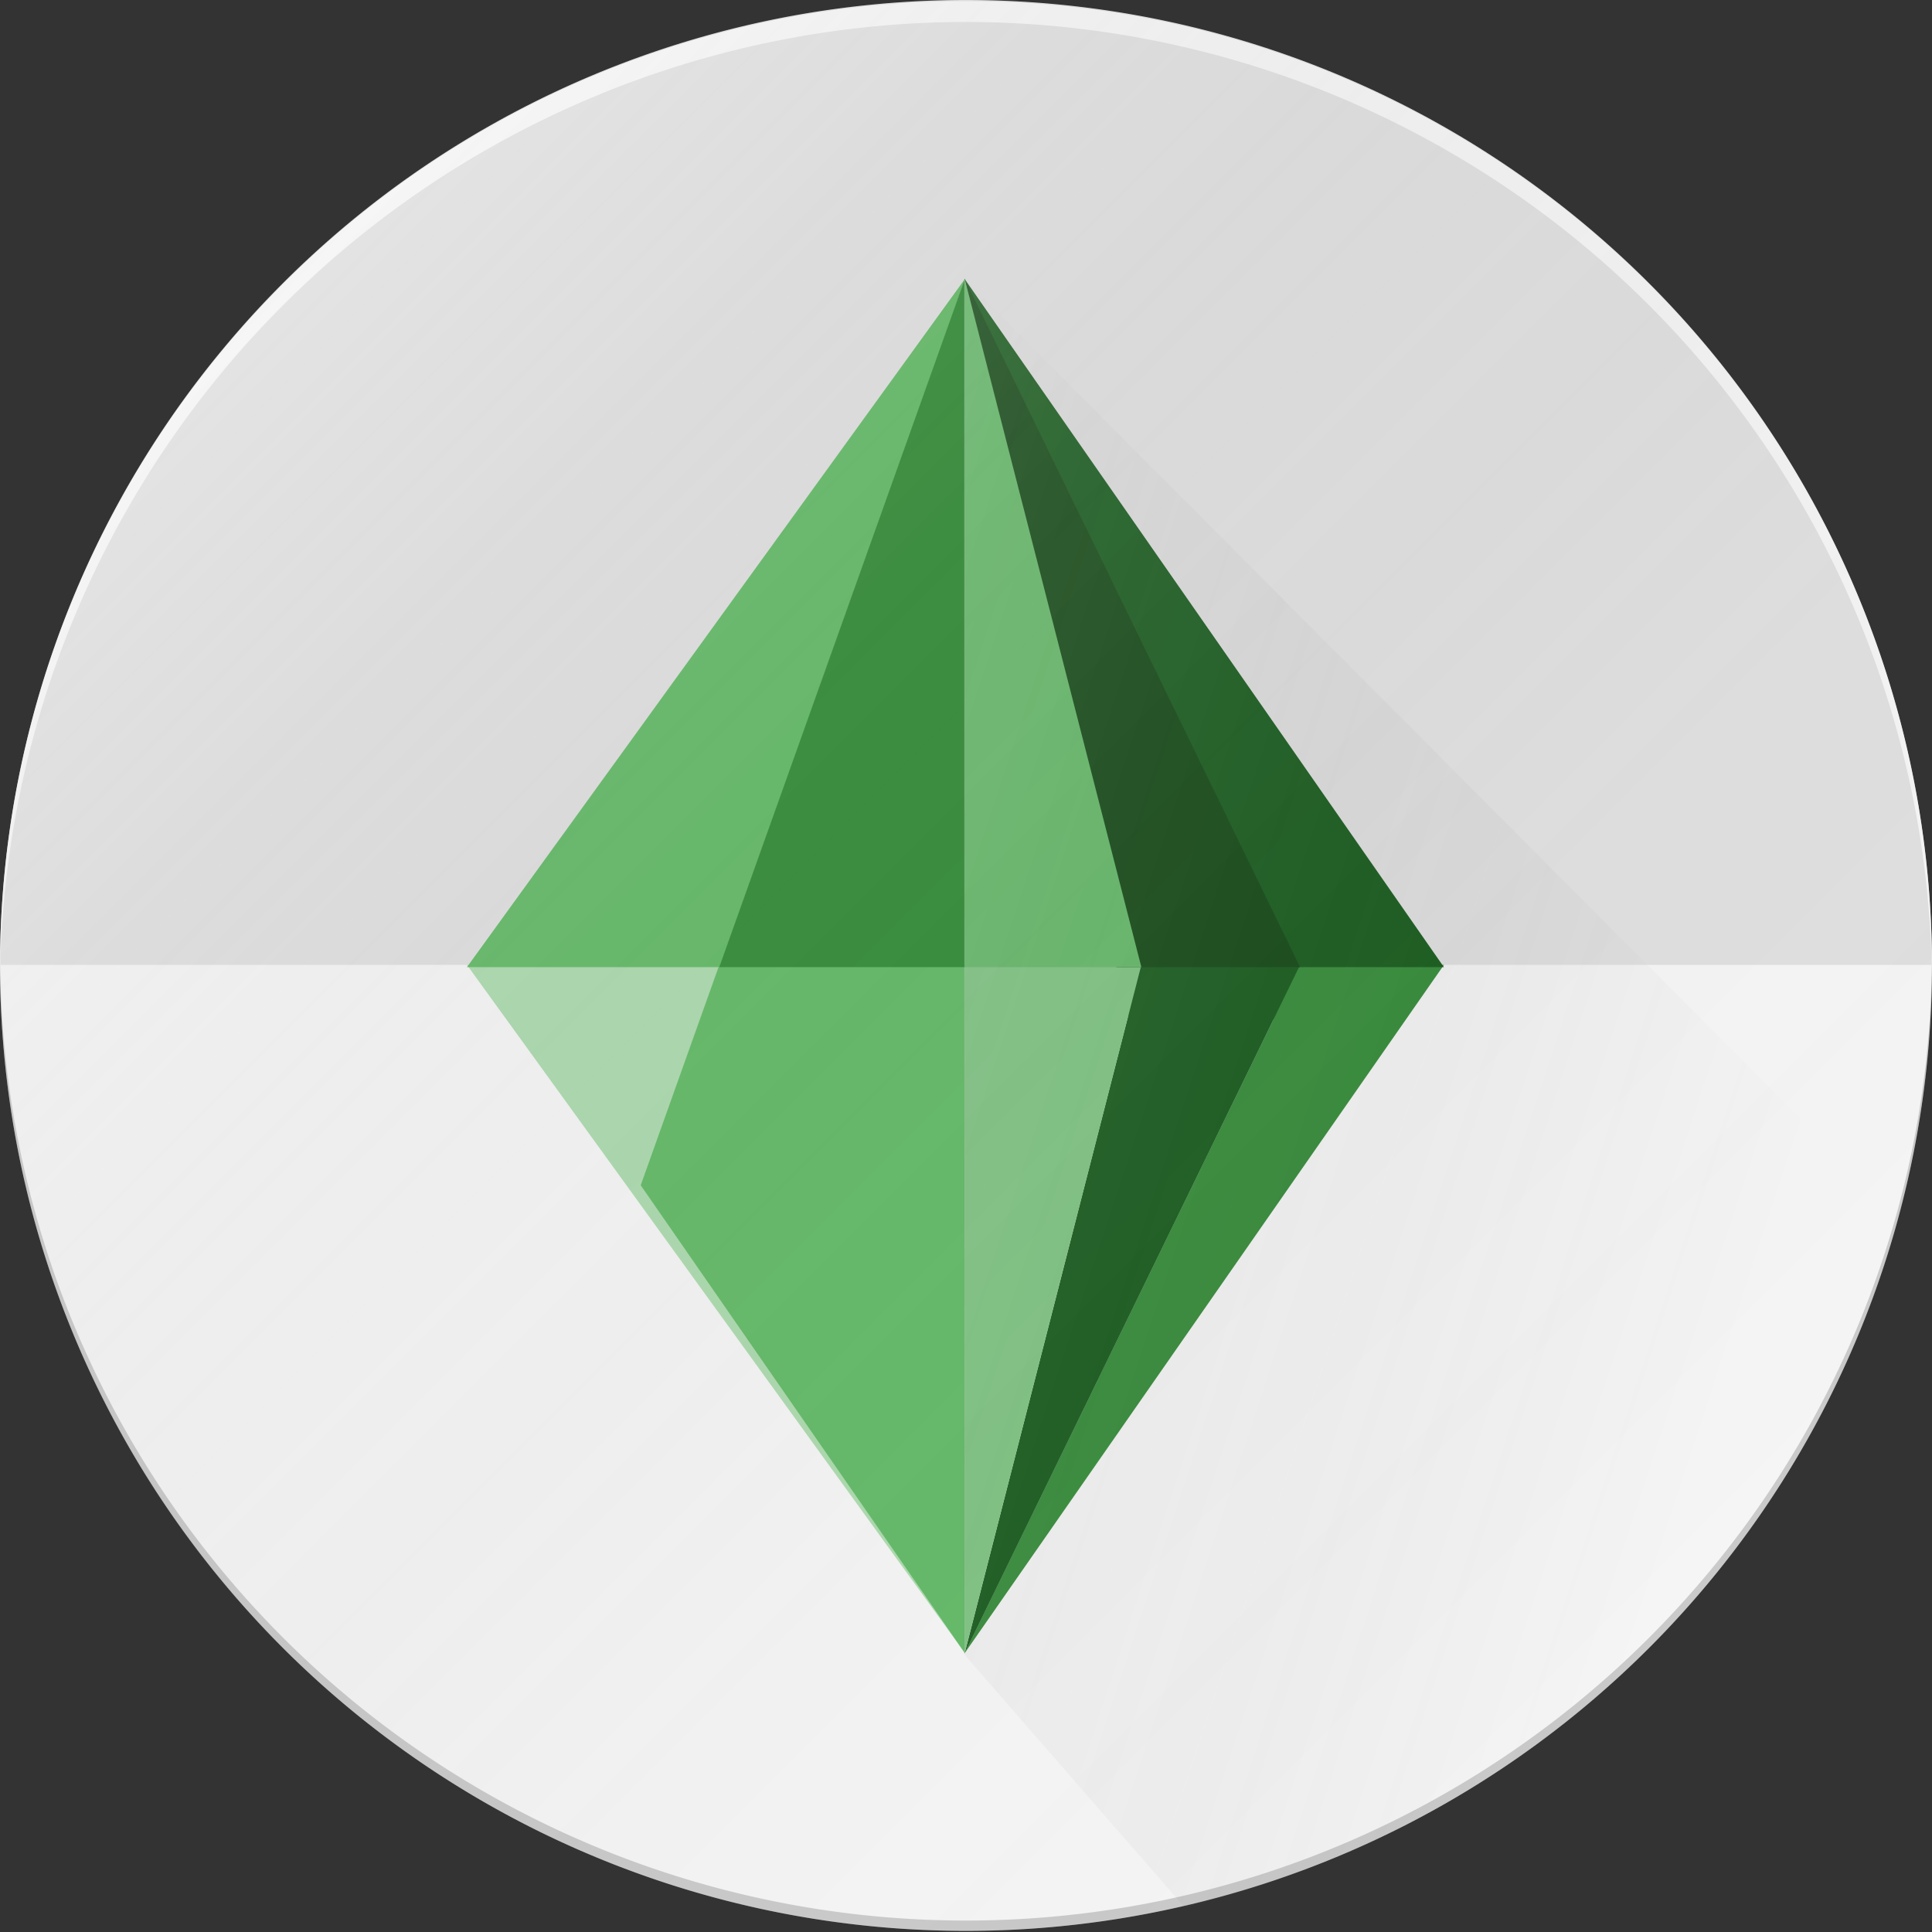 <svg xmlns="http://www.w3.org/2000/svg" xmlns:xlink="http://www.w3.org/1999/xlink" width="115" height="115" viewBox="0 0 115 115"><rect x="0" y="0" width="115" height="115" fill="#333333" stroke="none"/><defs><linearGradient id="a" x1="-0.377" y1="0.216" x2="0.723" y2="0.847" gradientUnits="objectBoundingBox"><stop offset="0" stop-color="#fff" stop-opacity="0.149"/><stop offset="1" stop-color="#212121" stop-opacity="0"/></linearGradient><linearGradient id="b" x1="0.146" y1="0.146" x2="0.854" y2="0.854" gradientUnits="objectBoundingBox"><stop offset="0" stop-color="#fff" stop-opacity="0.149"/><stop offset="0.334" stop-color="#8b8b8b" stop-opacity="0.071"/><stop offset="0.688" stop-color="#3c3c3c" stop-opacity="0.02"/><stop offset="1" stop-color="#212121" stop-opacity="0"/></linearGradient></defs><g transform="translate(-8 -8)"><g transform="translate(8 8)"><path d="M65.5,8A57.534,57.534,0,0,0,8,65.567H123A57.534,57.534,0,0,0,65.5,8Z" transform="translate(-8 -8)" fill="#e0e0e0"/><path d="M65.5,9.308a57.532,57.532,0,0,1,57.484,56.259H123a57.5,57.5,0,1,0-115,0h.016A57.532,57.532,0,0,1,65.5,9.308Z" transform="translate(-8 -8)" fill="#fff" opacity="0.68"/><path d="M8,96a57.5,57.5,0,1,0,115,0Z" transform="translate(-8 -38.567)" fill="#f5f5f5"/><path d="M121.255,109.463A57.5,57.5,0,0,1,8.008,96H8a57.5,57.5,0,1,0,115,0h-.01A57.693,57.693,0,0,1,121.255,109.463Z" transform="translate(-8 -38.567)" fill="#212121" opacity="0.2"/><path d="M65.584,96H50.554l29.655,40.983L60.9,109.12Z" transform="translate(-22.76 -38.567)" fill="#aedbb0"/><path d="M95.886,96v0Z" transform="translate(-38.46 -38.567)" fill="#66bb6a"/><path d="M71.054,96l-4.682,13.12,19.308,27.863V96Z" transform="translate(-28.24 -38.567)" fill="#66bb6a"/><path d="M124.433,96h-11.5l1.352,3.252L95.9,136.971l0,.006L124.434,96Z" transform="translate(-38.485 -38.567)" fill="#388e3c"/><path d="M105.61,99.115,95.9,136.971,115.866,96H104.923Z" transform="translate(-38.478 -38.567)" fill="#1b5e20"/><path d="M95.888,96h0v40.983l0-.006Z" transform="translate(-38.461 -38.567)" fill="#1b5e20"/><path d="M104.921,96H95.889v40.977l0-.007L106.407,96Z" transform="translate(-38.468 -38.567)" fill="#81c784"/><path d="M95.891,158.646l0-.007,0,0Z" transform="translate(-38.462 -60.229)" fill="#81c784"/><path d="M95.891,158.636v0l0,0,0-.006Z" transform="translate(-38.462 -60.226)" fill="#81c784"/><path d="M95.886,158.646l0,0v0Z" transform="translate(-38.461 -60.23)" fill="#388e3c"/><path d="M80.208,33.357,50.554,74.336H65.584Z" transform="translate(-22.76 -16.769)" fill="#66bb6a"/><path d="M95.885,74.334h0V33.355h0Z" transform="translate(-38.46 -16.767)" fill="#66bb6a"/><path d="M88.154,74.336V33.357h0L73.529,74.336Z" transform="translate(-30.719 -16.769)" fill="#388e3c"/><path d="M124.43,74.334,95.886,33.351l17.039,40.983Z" transform="translate(-38.483 -16.767)" fill="#1b5e20"/><path d="M115.863,74.334,95.886,33.351l9.034,40.983Z" transform="translate(-38.475 -16.767)" fill="#174c19"/><path d="M95.888,74.334v0Z" transform="translate(-38.461 -16.767)" fill="#1b5e20"/><path d="M106.406,74.334,95.886,33.351V74.334Z" transform="translate(-38.467 -16.767)" fill="#66bb6a"/></g><g transform="translate(65.357 24.584)"><path d="M151.587,89.26c-5.168,20.486-21.987,35.962-42.528,41.057L95.887,115.2l0-81.853Z" transform="translate(-95.884 -33.351)" fill="url(#a)"/></g><g transform="translate(8 8)"><path d="M123,65.5A57.5,57.5,0,1,1,65.5,8,57.6,57.6,0,0,1,123,65.5Z" transform="translate(-8 -8)" fill="url(#b)"/></g></g></svg>